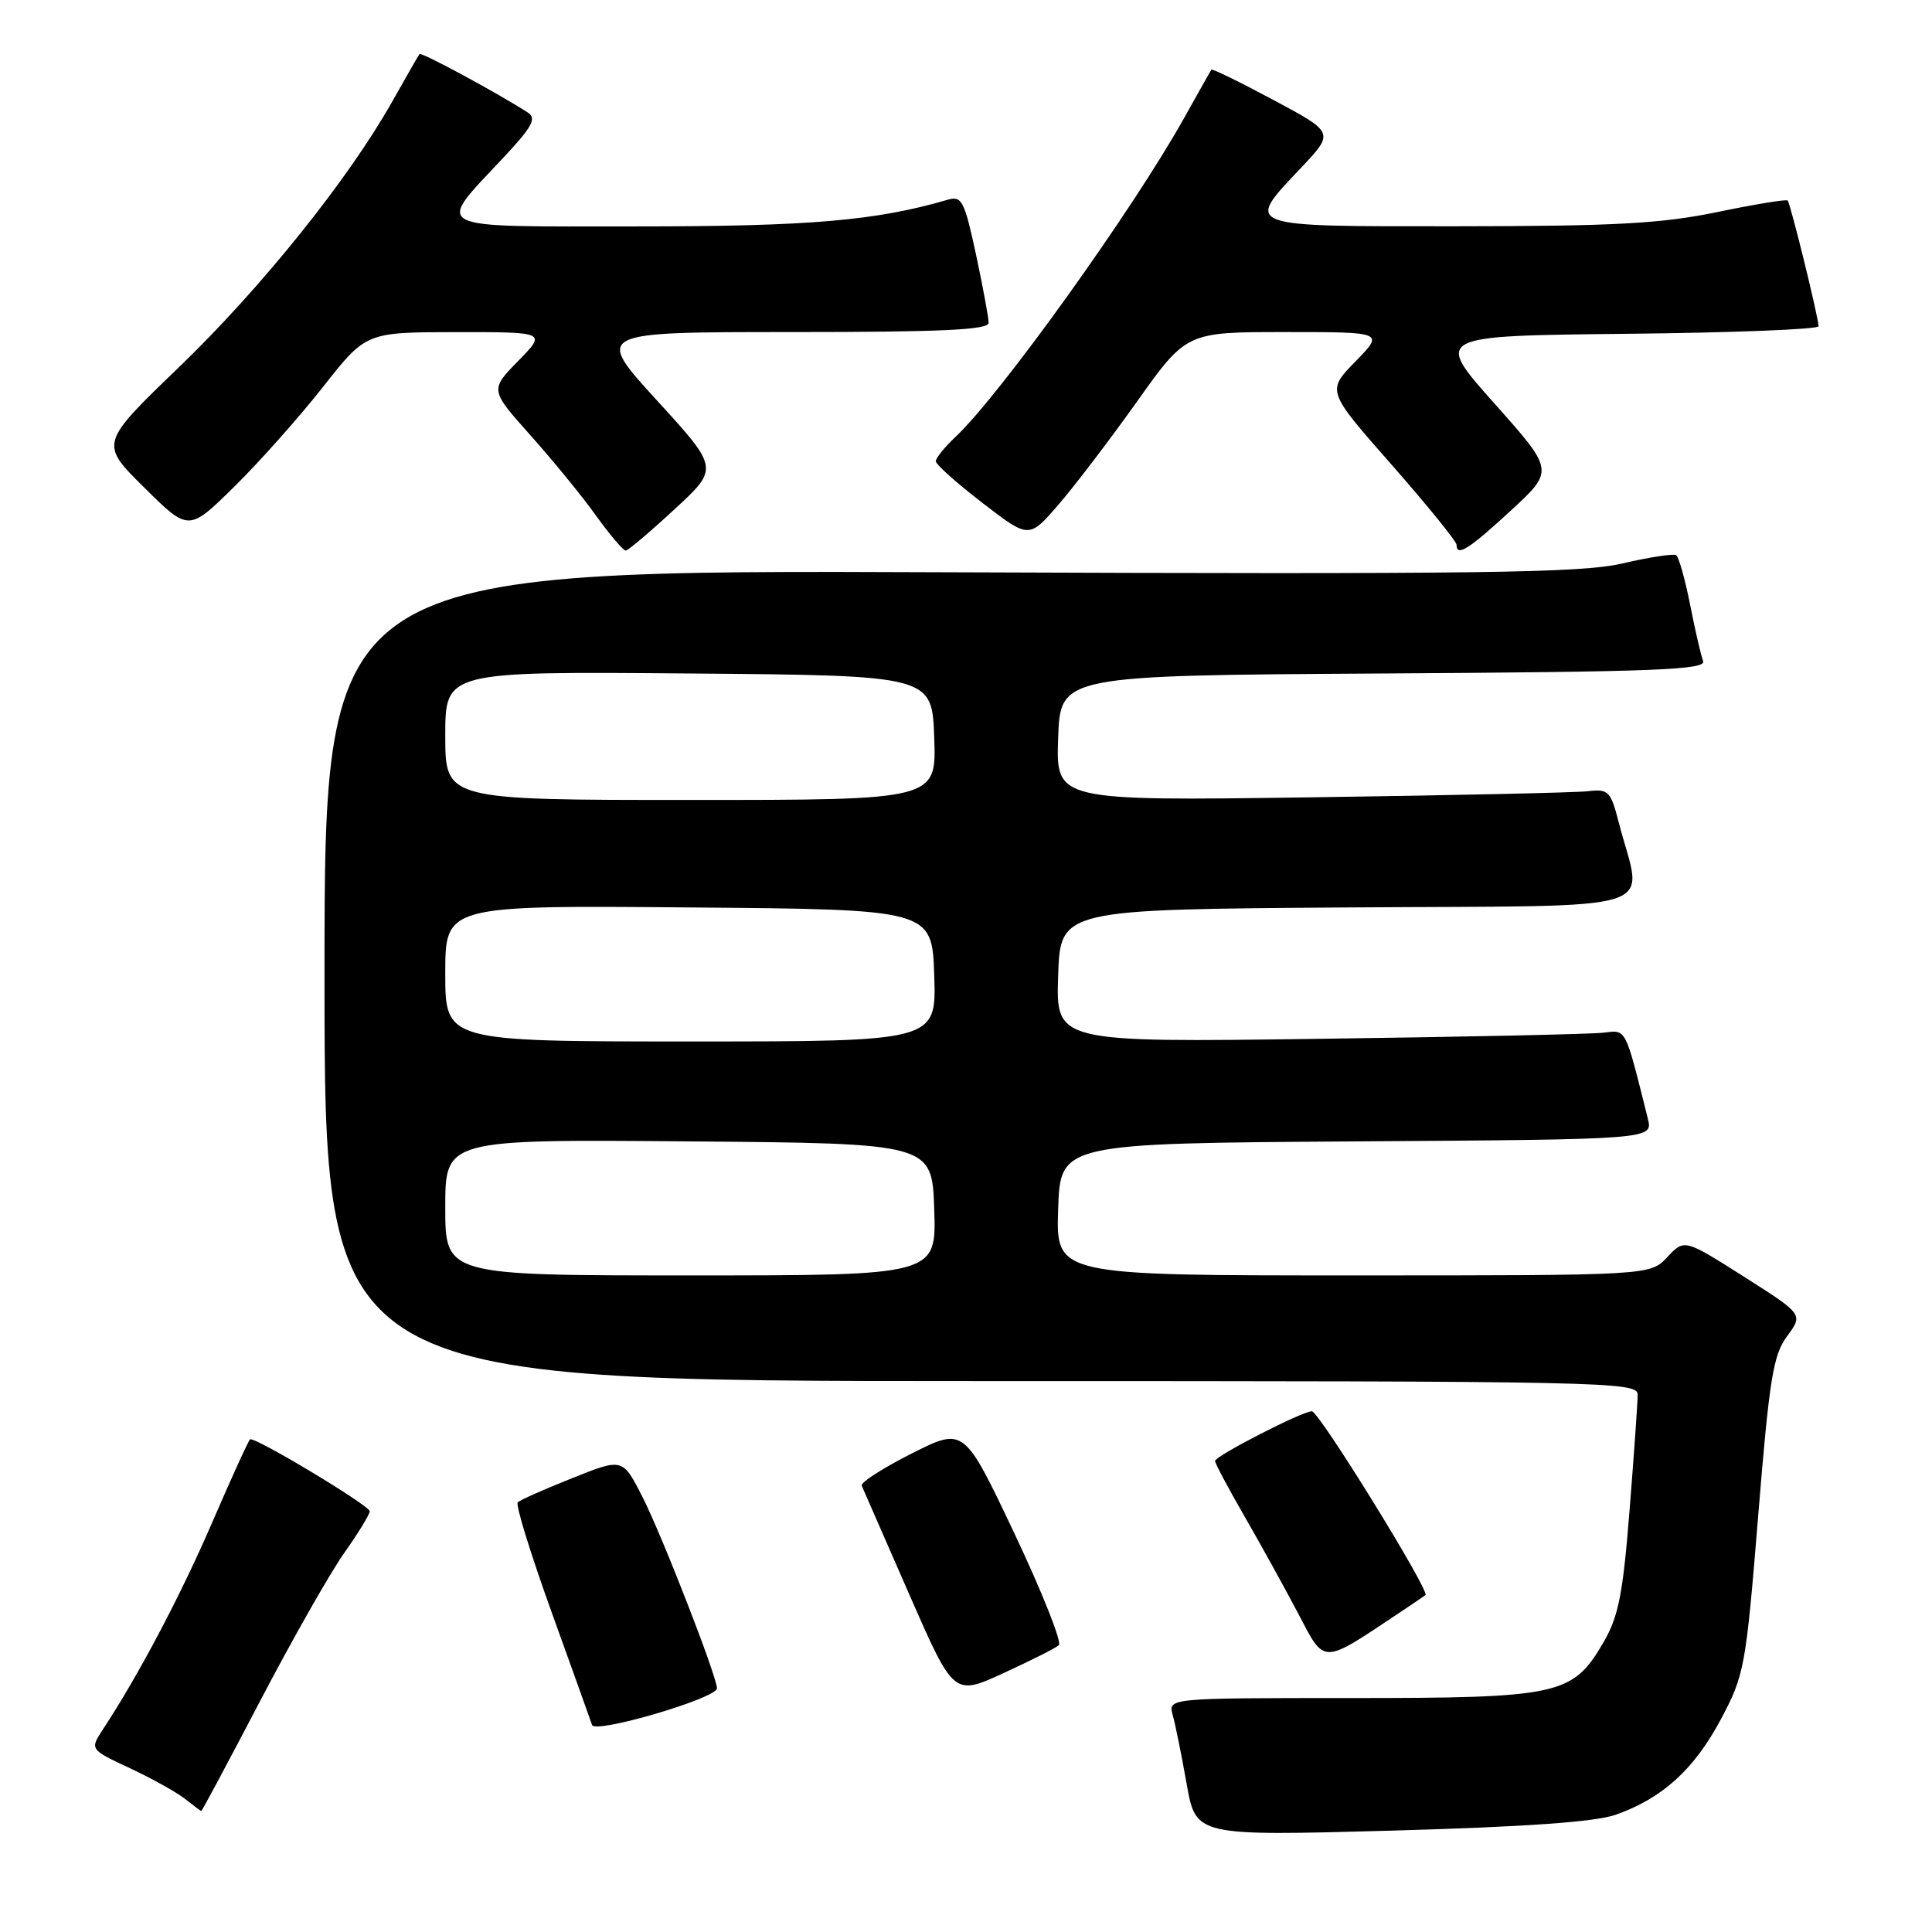 <?xml version="1.0" encoding="UTF-8" standalone="no"?>
<!DOCTYPE svg PUBLIC "-//W3C//DTD SVG 1.1//EN" "http://www.w3.org/Graphics/SVG/1.1/DTD/svg11.dtd" >
<svg xmlns="http://www.w3.org/2000/svg" xmlns:xlink="http://www.w3.org/1999/xlink" version="1.1" viewBox="0 0 256 256">
 <g >
 <path fill="currentColor"
d=" M 214.10 240.46 C 220.26 238.29 224.47 234.47 228.01 227.84 C 231.15 221.94 231.33 220.97 232.97 200.83 C 234.45 182.66 234.95 179.56 236.80 177.05 C 238.94 174.16 238.94 174.16 231.07 169.16 C 223.19 164.16 223.19 164.16 220.92 166.58 C 218.65 169.00 218.65 169.00 179.29 169.00 C 139.92 169.00 139.92 169.00 140.21 160.25 C 140.50 151.50 140.50 151.50 179.77 151.24 C 219.03 150.98 219.03 150.98 218.35 148.24 C 215.27 135.93 215.55 136.48 212.42 136.84 C 210.81 137.03 193.84 137.40 174.71 137.65 C 139.92 138.12 139.92 138.12 140.21 129.31 C 140.50 120.50 140.50 120.50 178.72 120.24 C 221.70 119.94 217.64 121.22 214.50 109.00 C 213.43 104.83 213.13 104.52 210.42 104.84 C 208.81 105.03 192.29 105.39 173.71 105.65 C 139.92 106.12 139.92 106.12 140.21 97.81 C 140.50 89.50 140.50 89.50 183.35 89.24 C 219.42 89.02 226.12 88.76 225.67 87.59 C 225.38 86.83 224.60 83.45 223.94 80.08 C 223.27 76.71 222.44 73.77 222.09 73.56 C 221.74 73.34 218.54 73.83 214.99 74.66 C 209.47 75.93 196.44 76.10 125.76 75.83 C 43.00 75.50 43.00 75.50 43.00 129.25 C 43.00 183.00 43.00 183.00 130.00 183.00 C 213.11 183.00 217.00 183.08 217.00 184.80 C 217.00 185.79 216.52 192.65 215.93 200.05 C 215.05 211.22 214.46 214.20 212.47 217.62 C 208.39 224.62 206.65 225.00 178.98 225.00 C 154.77 225.00 154.77 225.00 155.39 227.25 C 155.74 228.49 156.57 232.60 157.24 236.39 C 158.46 243.28 158.46 243.28 184.31 242.57 C 202.16 242.07 211.38 241.42 214.10 240.46 Z  M 34.54 225.25 C 38.79 217.14 43.77 208.36 45.63 205.75 C 47.48 203.13 48.99 200.66 48.99 200.25 C 48.98 199.49 33.81 190.37 33.14 190.72 C 32.95 190.82 30.69 195.77 28.13 201.70 C 23.92 211.44 18.40 221.91 13.64 229.15 C 11.90 231.81 11.90 231.81 17.20 234.29 C 20.11 235.65 23.40 237.48 24.50 238.35 C 25.60 239.22 26.57 239.95 26.67 239.97 C 26.76 239.99 30.30 233.36 34.54 225.25 Z  M 95.00 223.71 C 95.00 222.15 87.71 203.42 85.13 198.35 C 82.50 193.19 82.50 193.19 75.83 195.86 C 72.15 197.32 68.90 198.76 68.60 199.07 C 68.29 199.37 70.31 205.89 73.07 213.56 C 75.84 221.23 78.25 227.98 78.45 228.57 C 78.84 229.77 94.99 225.03 95.00 223.71 Z  M 140.30 218.00 C 140.74 217.62 138.09 210.96 134.42 203.20 C 127.74 189.10 127.74 189.10 120.80 192.60 C 116.99 194.52 114.01 196.44 114.18 196.86 C 114.36 197.28 117.17 203.72 120.44 211.17 C 126.37 224.72 126.37 224.72 132.94 221.71 C 136.55 220.05 139.86 218.39 140.30 218.00 Z  M 185.50 213.65 C 187.15 212.55 188.67 211.52 188.88 211.36 C 189.52 210.88 174.77 187.00 173.83 187.00 C 172.54 187.00 161.00 192.93 161.00 193.59 C 161.00 193.90 162.73 197.15 164.85 200.83 C 166.97 204.50 170.18 210.31 171.99 213.75 C 175.61 220.64 175.01 220.64 185.50 213.65 Z  M 89.38 67.48 C 95.27 62.05 95.27 62.05 87.02 53.03 C 78.78 44.00 78.78 44.00 104.89 44.00 C 124.85 44.00 131.00 43.71 131.00 42.77 C 131.00 42.10 130.24 38.02 129.32 33.70 C 127.79 26.59 127.44 25.92 125.57 26.47 C 116.04 29.25 107.28 30.00 84.38 30.00 C 56.43 30.00 57.60 30.62 66.84 20.74 C 70.53 16.79 71.12 15.69 69.95 14.92 C 66.06 12.40 55.82 6.86 55.59 7.16 C 55.44 7.35 53.81 10.19 51.96 13.48 C 46.15 23.79 34.62 38.15 23.72 48.65 C 13.21 58.77 13.21 58.77 19.11 64.60 C 25.00 70.44 25.00 70.44 31.06 64.47 C 34.39 61.19 39.68 55.24 42.81 51.26 C 48.50 44.02 48.50 44.02 60.45 44.01 C 72.41 44.00 72.41 44.00 68.66 47.83 C 64.92 51.66 64.92 51.66 70.28 57.67 C 73.23 60.97 77.15 65.77 78.99 68.34 C 80.83 70.90 82.60 72.98 82.92 72.95 C 83.24 72.93 86.15 70.47 89.38 67.48 Z  M 200.22 67.63 C 205.94 62.35 205.94 62.35 197.99 53.43 C 190.04 44.50 190.04 44.50 215.52 44.23 C 229.53 44.09 240.98 43.64 240.97 43.23 C 240.90 41.82 237.23 26.90 236.87 26.57 C 236.66 26.39 232.45 27.08 227.50 28.11 C 220.13 29.63 213.93 29.97 193.25 29.98 C 164.44 30.00 164.89 30.17 172.41 22.22 C 176.81 17.56 176.81 17.56 168.76 13.26 C 164.34 10.89 160.63 9.08 160.52 9.23 C 160.41 9.38 158.82 12.20 156.98 15.50 C 150.17 27.73 132.54 52.33 126.58 57.92 C 125.16 59.26 124.00 60.69 124.00 61.12 C 124.00 61.54 126.78 64.02 130.17 66.63 C 136.34 71.38 136.34 71.38 140.19 66.94 C 142.31 64.50 147.01 58.34 150.63 53.25 C 157.21 44.00 157.21 44.00 170.31 44.00 C 183.41 44.00 183.41 44.00 179.60 47.90 C 175.79 51.80 175.79 51.80 184.40 61.58 C 189.13 66.97 193.00 71.74 193.00 72.18 C 193.00 73.82 194.62 72.80 200.22 67.63 Z  M 59.00 159.99 C 59.00 150.97 59.00 150.97 91.25 151.24 C 123.50 151.50 123.50 151.50 123.79 160.25 C 124.08 169.00 124.08 169.00 91.54 169.00 C 59.00 169.00 59.00 169.00 59.00 159.99 Z  M 59.00 128.99 C 59.00 119.97 59.00 119.97 91.25 120.24 C 123.50 120.50 123.50 120.50 123.79 129.25 C 124.08 138.00 124.08 138.00 91.54 138.00 C 59.00 138.00 59.00 138.00 59.00 128.99 Z  M 59.00 97.49 C 59.00 88.97 59.00 88.97 91.25 89.24 C 123.50 89.50 123.50 89.50 123.79 97.75 C 124.08 106.00 124.08 106.00 91.54 106.00 C 59.00 106.00 59.00 106.00 59.00 97.49 Z "/>
</g>
</svg>